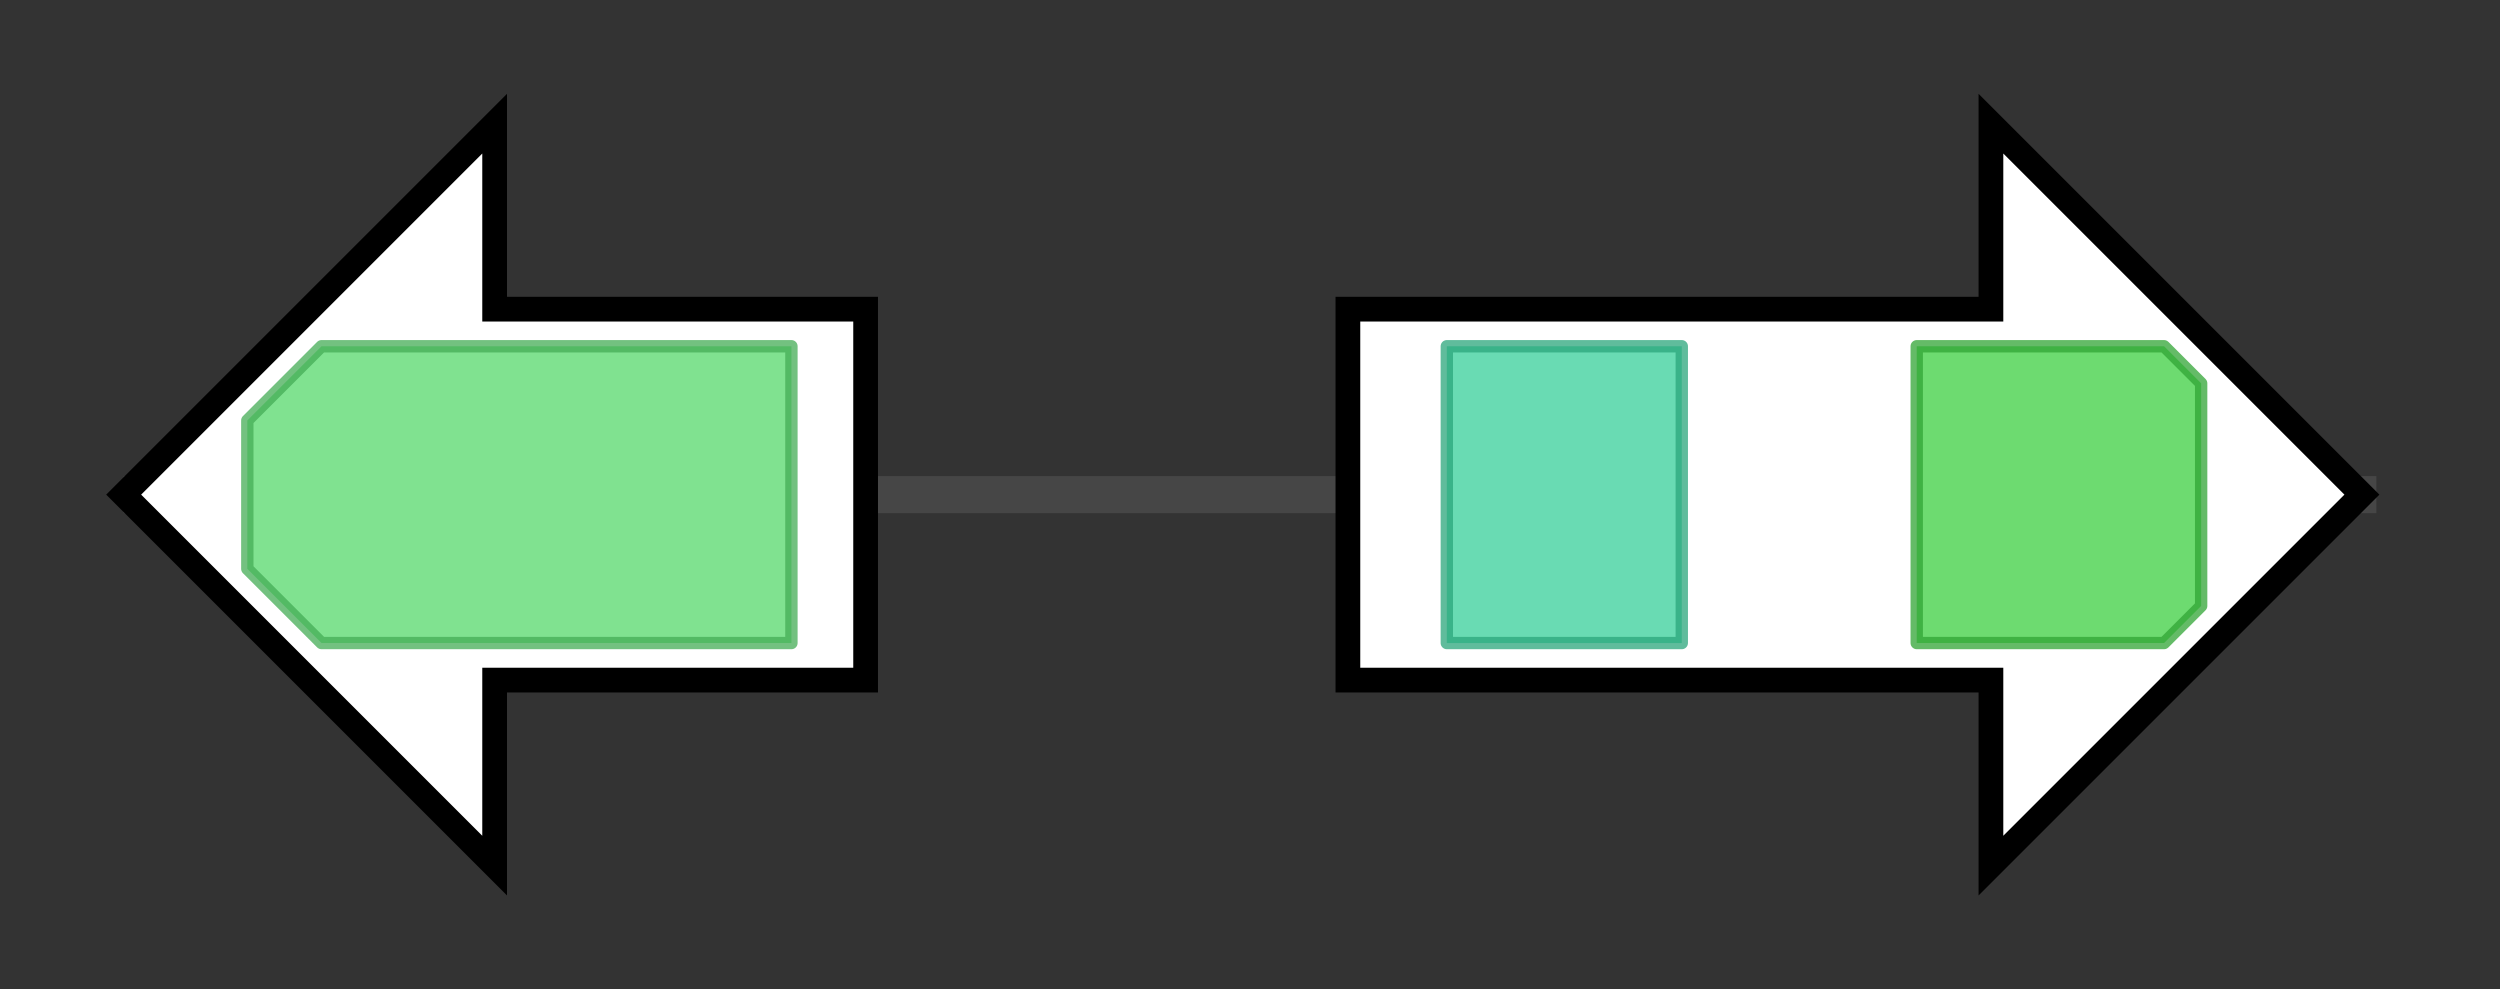<svg version="1.1" baseProfile="full" xmlns="http://www.w3.org/2000/svg" width="202.167" height="80">
	<rect width="100%" height="100%" fill="#333333" stroke="none"/>
	<g>
		<line x1="10" y1="40.0" x2="192.167" y2="40.0" style="stroke:rgb(70,70,70); stroke-width:3 "/>
		<g>
			<title> (NFIA_055490)
benzoate 4-monooxygenase cytochrome P450</title>
			<polygon class=" (NFIA_055490)
benzoate 4-monooxygenase cytochrome P450" points="70,25 40,25 40,10 10,40 40,70 40,55 70,55" fill="rgb(255,255,255)" fill-opacity="1.0" stroke="rgb(0,0,0)" stroke-width="2"  />
			<g>
				<title>p450 (PF00067)
"Cytochrome P450"</title>
				<polygon class="PF00067" points="20,34 26,28 64,28 64,52 26,52 20,46" stroke-linejoin="round" width="44" height="24" fill="rgb(85,216,107)" stroke="rgb(68,172,85)" stroke-width="1" opacity="0.75" />
			</g>
		</g>
		<g>
			<title> (NFIA_055500)
geranylgeranyl pyrophosphate synthase</title>
			<polygon class=" (NFIA_055500)
geranylgeranyl pyrophosphate synthase" points="109,25 161,25 161,10 191,40 161,70 161,55 109,55" fill="rgb(255,255,255)" fill-opacity="1.0" stroke="rgb(0,0,0)" stroke-width="2"  />
			<g>
				<title>Terpene_syn_C_2 (PF19086)
"Terpene synthase family 2, C-terminal metal binding"</title>
				<rect class="PF19086" x="117" y="28" stroke-linejoin="round" width="19" height="24" fill="rgb(55,207,154)" stroke="rgb(43,165,123)" stroke-width="1" opacity="0.75" />
			</g>
			<g>
				<title>polyprenyl_synt (PF00348)
"Polyprenyl synthetase"</title>
				<polygon class="PF00348" points="155,28 175,28 178,31 178,49 175,52 155,52" stroke-linejoin="round" width="23" height="24" fill="rgb(61,206,65)" stroke="rgb(48,164,52)" stroke-width="1" opacity="0.75" />
			</g>
		</g>
	</g>
</svg>
